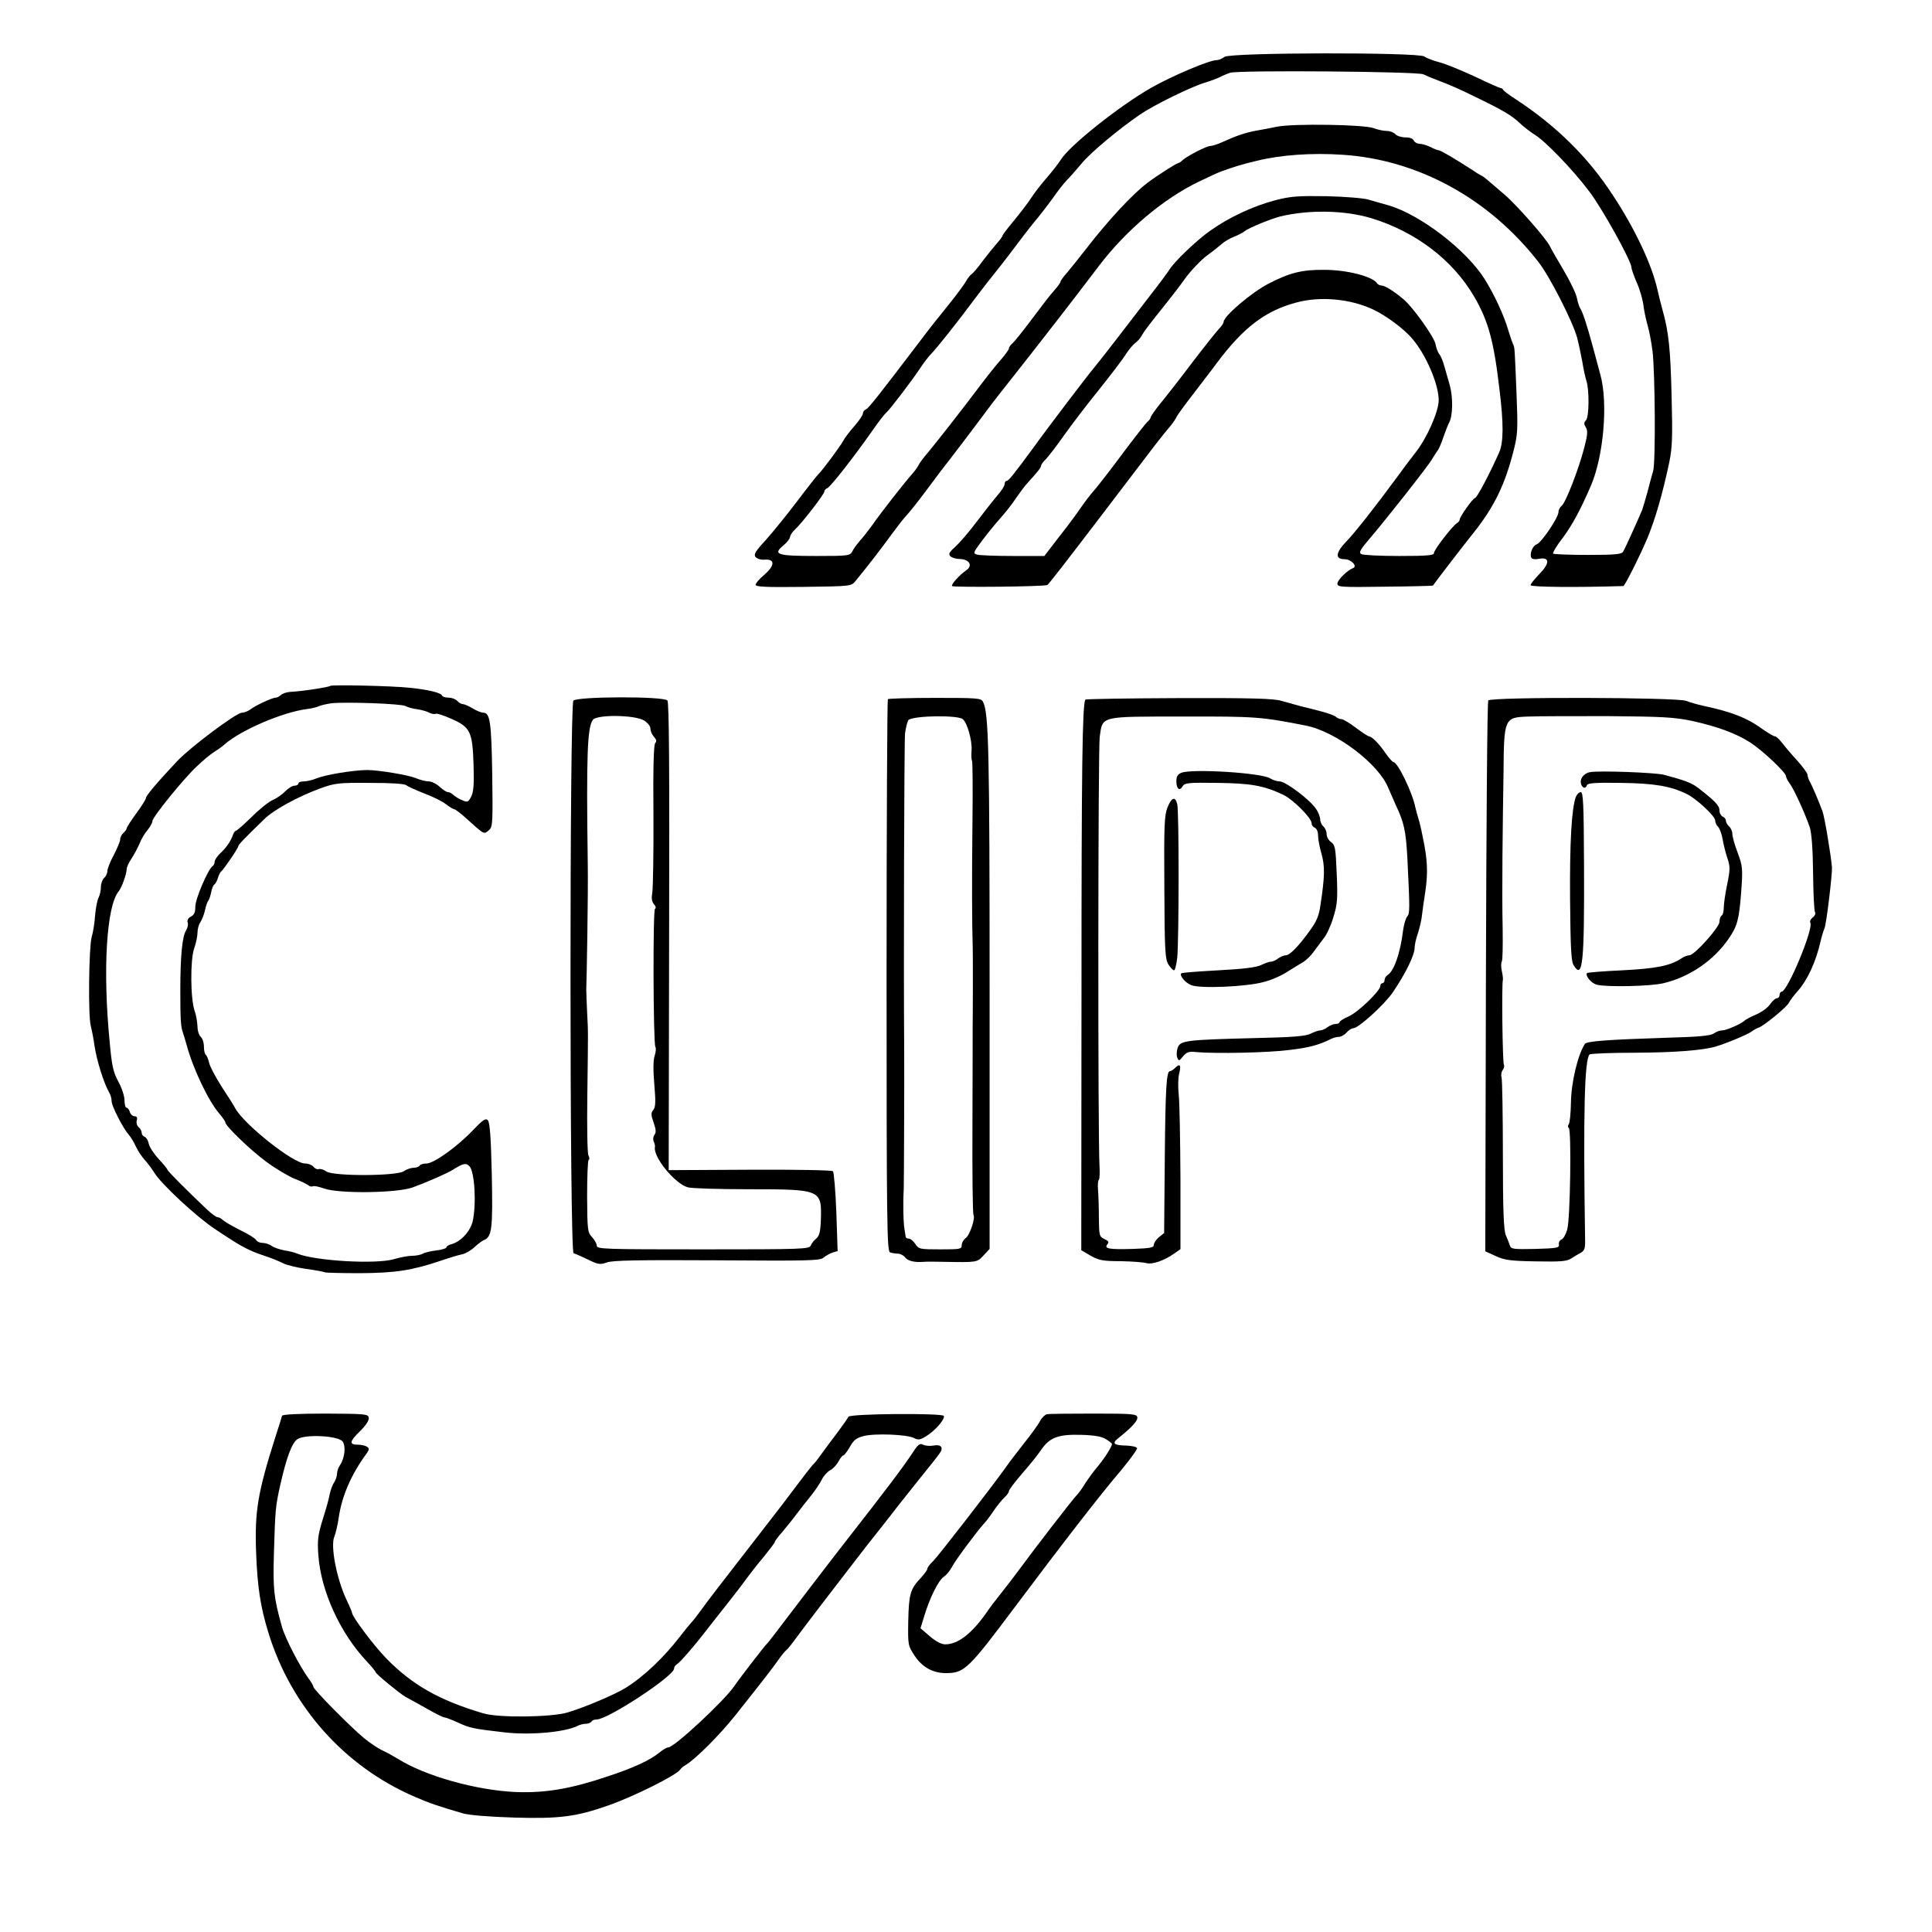 <?xml version="1.0" standalone="no"?>
<!DOCTYPE svg PUBLIC "-//W3C//DTD SVG 20010904//EN"
 "http://www.w3.org/TR/2001/REC-SVG-20010904/DTD/svg10.dtd">
<svg version="1.0" xmlns="http://www.w3.org/2000/svg"
 width="900pt" height="900pt" viewBox="0 0 900 900"
 preserveAspectRatio="xMidYMid meet">
<g transform="translate(0,900) scale(0.1,-0.1)"
fill="#000000" stroke="none">
<path d="M5704 8735 c-10 -8 -26 -15 -36 -15 -34 0 -204 -72 -302 -127 -150
-85 -385 -272 -425 -338 -10 -16 -38 -52 -62 -80 -24 -27 -58 -70 -74 -95 -16
-25 -53 -73 -82 -108 -29 -35 -53 -66 -53 -70 0 -4 -13 -21 -28 -38 -15 -17
-45 -54 -66 -82 -21 -29 -43 -55 -50 -59 -7 -5 -19 -20 -27 -35 -8 -14 -45
-64 -82 -110 -37 -45 -97 -121 -132 -168 -190 -250 -239 -312 -251 -317 -8 -3
-14 -11 -14 -18 0 -8 -18 -35 -40 -60 -22 -25 -45 -55 -51 -67 -13 -25 -98
-139 -113 -153 -6 -5 -52 -63 -101 -128 -49 -65 -116 -147 -148 -183 -49 -53
-57 -67 -47 -79 7 -8 26 -14 43 -12 48 3 47 -27 -2 -70 -23 -19 -41 -40 -41
-47 0 -10 50 -12 223 -10 221 3 222 3 242 27 51 62 118 148 176 228 20 27 47
62 61 77 14 15 54 65 89 112 35 47 67 90 71 95 39 49 174 227 233 307 11 15
58 75 105 134 130 165 281 359 399 515 126 166 300 313 466 393 44 21 89 42
100 46 70 25 98 34 170 51 109 27 255 38 400 28 351 -23 682 -204 912 -500 51
-65 157 -272 179 -349 8 -30 19 -82 25 -115 5 -33 14 -73 19 -89 14 -41 13
-169 -2 -184 -10 -10 -10 -17 -1 -32 10 -15 9 -34 -6 -92 -26 -102 -88 -261
-106 -274 -8 -6 -15 -19 -15 -29 0 -26 -80 -144 -102 -151 -19 -6 -34 -46 -24
-63 4 -6 20 -8 36 -4 50 9 50 -21 1 -71 -22 -23 -41 -46 -41 -52 0 -9 214 -11
432 -4 7 0 79 144 113 225 36 88 70 204 101 351 14 67 16 118 11 305 -5 218
-13 301 -42 404 -8 28 -19 73 -25 100 -27 117 -106 283 -207 436 -115 177
-263 322 -448 444 -33 21 -61 42 -63 47 -2 4 -7 8 -12 8 -4 0 -59 24 -121 54
-63 29 -136 59 -164 66 -27 7 -59 19 -70 27 -30 20 -903 19 -931 -2z m926 -81
c14 -7 45 -20 70 -29 60 -23 92 -37 170 -75 130 -63 171 -87 208 -122 20 -19
53 -44 72 -56 48 -29 175 -160 252 -262 61 -79 198 -327 198 -356 0 -8 11 -38
24 -69 14 -30 27 -76 31 -102 3 -27 12 -70 20 -98 8 -27 18 -81 23 -120 12
-97 15 -520 3 -559 -5 -17 -17 -60 -26 -96 -10 -36 -21 -74 -25 -85 -17 -41
-80 -181 -89 -195 -7 -12 -36 -15 -164 -15 -85 0 -158 3 -162 6 -3 4 17 38 46
75 43 58 81 128 129 239 60 137 82 388 45 520 -9 33 -25 92 -35 130 -28 104
-49 166 -59 179 -4 6 -11 27 -15 47 -3 19 -31 78 -62 130 -31 52 -59 101 -63
110 -13 32 -156 195 -214 244 -33 28 -67 57 -77 66 -9 8 -23 19 -31 22 -8 4
-26 15 -40 25 -79 51 -148 92 -157 92 -5 0 -23 7 -38 15 -16 8 -39 15 -50 15
-12 0 -24 7 -28 15 -3 9 -18 15 -39 15 -19 0 -40 7 -47 15 -7 8 -25 15 -40 15
-15 0 -43 6 -61 13 -44 17 -373 22 -449 7 -30 -6 -75 -15 -100 -19 -48 -9 -90
-23 -156 -53 -22 -10 -47 -18 -56 -18 -17 0 -105 -45 -129 -66 -8 -8 -18 -14
-21 -14 -7 0 -100 -59 -143 -92 -67 -50 -181 -172 -286 -308 -32 -41 -72 -91
-88 -110 -17 -19 -31 -38 -31 -43 0 -4 -13 -22 -29 -40 -16 -17 -62 -77 -103
-132 -41 -55 -82 -106 -91 -114 -9 -7 -17 -18 -17 -24 0 -5 -17 -29 -37 -52
-21 -23 -67 -81 -103 -129 -82 -109 -191 -248 -238 -305 -21 -24 -39 -49 -42
-56 -3 -7 -16 -26 -30 -42 -35 -39 -148 -183 -188 -241 -19 -26 -44 -58 -57
-72 -12 -14 -28 -35 -34 -47 -11 -22 -16 -23 -169 -23 -181 0 -203 7 -154 48
18 15 32 33 32 40 0 7 10 23 23 35 36 34 137 165 137 177 0 6 6 13 14 16 15 6
125 147 210 268 26 38 56 77 66 85 19 18 122 153 160 211 14 21 35 49 48 62
22 21 136 165 199 251 29 39 82 107 128 164 14 18 52 67 84 110 32 43 71 92
85 108 14 17 45 57 69 90 23 33 53 72 67 86 14 14 45 49 69 78 41 50 173 160
271 227 64 44 235 128 300 148 30 9 64 22 75 28 11 6 31 14 45 19 41 13 871 6
900 -7z"/>
<path d="M5940 8067 c-102 -27 -212 -78 -300 -140 -66 -46 -172 -148 -193
-184 -7 -11 -48 -67 -92 -123 -44 -57 -115 -149 -157 -204 -43 -56 -89 -114
-103 -131 -25 -29 -217 -281 -280 -369 -91 -124 -117 -156 -125 -156 -6 0 -10
-7 -10 -15 0 -8 -15 -32 -33 -52 -18 -21 -61 -76 -97 -123 -35 -47 -80 -99
-100 -117 -28 -25 -33 -34 -23 -44 7 -7 27 -13 44 -13 44 -1 62 -30 31 -52
-32 -22 -72 -66 -67 -74 4 -7 432 -3 444 5 6 3 92 114 271 349 264 347 250
329 301 390 14 17 28 38 31 46 4 8 35 51 70 96 34 45 88 114 118 155 123 164
225 242 370 280 110 30 250 17 355 -32 59 -27 146 -91 184 -137 64 -74 124
-214 123 -288 -1 -52 -55 -176 -108 -242 -27 -35 -65 -85 -84 -112 -97 -132
-197 -260 -237 -301 -52 -54 -55 -84 -9 -84 31 0 62 -34 38 -42 -26 -10 -72
-55 -72 -72 0 -16 18 -17 221 -14 122 1 222 4 224 5 13 19 151 199 191 248 95
120 145 222 186 385 18 71 19 99 13 250 -9 224 -9 228 -16 240 -3 6 -14 37
-24 70 -19 66 -65 165 -109 235 -85 135 -298 299 -446 343 -30 8 -73 21 -95
27 -22 7 -110 14 -195 16 -135 2 -166 0 -240 -19z m450 -84 c205 -63 378 -194
478 -366 65 -112 91 -206 117 -430 20 -162 19 -247 -1 -294 -44 -99 -104 -213
-113 -213 -9 0 -71 -87 -71 -100 0 -5 -6 -13 -13 -17 -22 -14 -107 -124 -107
-139 0 -11 -29 -14 -162 -14 -90 0 -169 4 -177 9 -12 7 -4 21 36 68 75 87 279
346 294 374 8 13 19 31 25 39 7 8 19 37 28 64 9 26 21 57 27 68 17 31 18 117
3 172 -8 28 -20 69 -26 91 -6 22 -16 47 -23 55 -7 8 -15 30 -18 48 -7 33 -104
170 -148 207 -43 37 -88 65 -103 65 -8 0 -18 5 -21 10 -20 32 -140 63 -245 63
-104 1 -161 -13 -260 -64 -81 -42 -210 -152 -210 -179 0 -5 -9 -19 -19 -29
-10 -10 -67 -81 -125 -157 -58 -77 -126 -164 -151 -194 -24 -30 -44 -59 -45
-64 0 -5 -6 -14 -14 -20 -7 -6 -55 -67 -107 -136 -51 -69 -108 -143 -126 -165
-45 -53 -49 -59 -76 -97 -12 -18 -41 -58 -64 -88 -24 -30 -57 -74 -75 -97
l-33 -43 -145 0 c-80 0 -155 3 -167 6 -21 6 -21 8 20 63 23 31 62 79 87 107
25 28 58 70 74 95 17 24 38 53 48 64 51 56 68 77 68 86 0 5 10 19 23 31 12 13
50 62 83 109 34 48 107 144 163 213 55 69 112 143 125 165 14 22 34 45 44 53
10 7 24 22 30 34 11 20 32 48 117 154 20 25 59 75 86 113 27 37 73 85 102 107
29 21 60 46 70 55 10 9 35 24 55 32 21 8 43 20 50 26 20 16 121 57 167 69 136
32 299 29 425 -9z"/>
<path d="M1539 5805 c-7 -6 -127 -25 -186 -28 -18 -1 -38 -8 -45 -15 -6 -6
-17 -12 -24 -12 -16 0 -95 -37 -118 -55 -11 -8 -28 -15 -39 -15 -26 0 -241
-161 -302 -226 -95 -101 -145 -161 -145 -171 0 -6 -20 -38 -45 -72 -25 -34
-45 -65 -45 -70 0 -5 -7 -14 -15 -21 -8 -7 -15 -20 -15 -30 0 -9 -14 -42 -30
-73 -17 -31 -30 -65 -30 -76 0 -10 -7 -24 -15 -31 -8 -7 -15 -26 -15 -42 0
-16 -5 -39 -11 -50 -6 -11 -13 -48 -16 -82 -2 -33 -9 -79 -16 -101 -13 -48
-17 -366 -4 -415 5 -19 13 -60 17 -90 11 -73 44 -177 70 -222 6 -10 10 -27 10
-38 0 -22 52 -124 79 -155 10 -11 25 -36 34 -56 9 -19 27 -47 40 -61 13 -14
34 -42 46 -61 32 -53 197 -206 282 -262 125 -84 156 -100 234 -126 33 -11 72
-27 86 -35 15 -7 62 -19 105 -25 43 -6 82 -13 87 -16 4 -2 78 -4 163 -4 166 1
243 13 374 57 41 14 87 28 103 31 15 3 41 18 57 33 16 15 36 30 44 33 38 15
42 53 37 304 -4 176 -9 246 -19 255 -10 10 -23 1 -70 -48 -71 -75 -181 -154
-215 -154 -14 0 -29 -4 -32 -10 -3 -5 -16 -10 -28 -10 -13 0 -33 -7 -46 -16
-33 -23 -329 -24 -361 -1 -12 9 -28 13 -35 11 -6 -3 -18 2 -25 11 -7 8 -24 15
-39 15 -55 0 -284 182 -325 257 -5 10 -33 55 -63 100 -29 46 -56 96 -59 113
-4 17 -11 33 -15 36 -5 3 -9 20 -9 38 0 19 -7 39 -15 46 -8 7 -15 29 -15 49
-1 20 -6 52 -13 71 -20 55 -21 237 -3 290 9 25 16 59 16 75 0 17 6 39 14 50 7
11 17 36 21 55 4 19 11 40 16 45 4 6 10 24 13 40 3 15 9 31 14 34 5 3 13 17
17 31 4 14 11 27 15 30 11 8 80 109 80 118 0 7 31 39 122 127 44 43 156 104
259 142 69 25 85 27 231 26 103 0 162 -4 171 -11 7 -6 45 -23 83 -38 38 -14
83 -36 101 -50 17 -13 35 -24 40 -24 4 0 31 -20 58 -45 84 -76 79 -73 105 -50
15 14 16 41 13 258 -4 244 -10 287 -42 287 -9 0 -31 9 -49 20 -18 11 -39 20
-46 20 -7 0 -19 7 -26 15 -7 8 -25 15 -40 15 -16 0 -30 5 -32 11 -4 12 -68 27
-148 35 -81 9 -365 15 -371 9z m350 -94 c11 -6 36 -13 55 -15 20 -3 45 -10 56
-16 11 -6 25 -8 30 -5 5 3 38 -8 74 -24 87 -39 97 -59 102 -213 3 -93 0 -126
-11 -149 -14 -26 -17 -28 -43 -16 -15 6 -33 17 -40 24 -7 7 -19 13 -25 13 -7
0 -24 11 -39 25 -15 14 -38 25 -51 25 -14 0 -41 7 -62 16 -35 14 -172 37 -225
37 -67 -1 -194 -22 -236 -39 -18 -8 -45 -14 -59 -14 -14 0 -25 -4 -25 -10 0
-5 -8 -10 -18 -10 -10 0 -29 -12 -43 -26 -13 -14 -39 -32 -57 -40 -18 -7 -63
-43 -99 -79 -37 -36 -70 -65 -74 -65 -3 0 -10 -8 -13 -17 -11 -32 -32 -62 -59
-87 -15 -14 -27 -32 -27 -40 0 -8 -4 -17 -9 -20 -21 -13 -81 -153 -81 -188 0
-28 -5 -40 -21 -48 -13 -7 -18 -17 -15 -27 4 -9 0 -25 -7 -37 -18 -27 -27
-119 -27 -281 0 -132 2 -168 12 -195 3 -8 11 -35 18 -60 30 -110 101 -259 152
-318 15 -18 28 -36 28 -41 0 -16 118 -130 192 -184 42 -31 101 -66 130 -78 29
-11 58 -25 65 -31 7 -5 16 -7 21 -4 4 3 28 -2 53 -11 69 -24 335 -21 410 5 58
21 163 66 189 83 48 30 61 33 77 16 24 -24 33 -176 15 -256 -11 -47 -55 -95
-99 -107 -13 -3 -23 -10 -23 -14 0 -5 -21 -12 -47 -15 -27 -3 -56 -10 -65 -16
-10 -5 -32 -9 -49 -9 -17 0 -55 -7 -85 -16 -84 -24 -364 -8 -449 26 -11 5 -38
12 -59 15 -22 4 -49 13 -60 21 -11 8 -30 14 -43 14 -12 0 -26 6 -30 14 -4 7
-37 28 -73 45 -36 18 -72 39 -81 47 -8 8 -20 14 -26 14 -6 0 -28 16 -49 36
-93 88 -184 179 -184 185 0 3 -18 26 -41 50 -22 24 -43 56 -46 71 -3 15 -11
29 -19 32 -8 3 -14 12 -14 19 0 8 -6 20 -14 26 -8 7 -12 21 -9 31 4 14 0 20
-10 20 -9 0 -19 9 -22 20 -3 11 -11 20 -16 20 -5 0 -9 16 -9 35 0 19 -13 58
-29 87 -24 45 -30 73 -40 183 -33 337 -15 635 42 703 14 17 37 81 37 103 0 9
10 31 23 50 12 19 29 50 37 69 7 19 24 48 37 63 13 16 23 34 23 42 0 18 147
200 208 256 27 26 62 55 78 65 16 10 39 26 51 37 75 66 271 150 383 164 19 2
44 8 55 13 11 5 38 11 60 14 70 7 323 -2 344 -13z"/>
<path d="M2671 5736 c-18 -22 -18 -2569 1 -2574 7 -2 37 -15 66 -29 49 -24 57
-25 89 -14 26 10 147 12 513 10 427 -3 481 -2 497 13 10 8 29 19 41 23 l24 7
-6 181 c-4 100 -11 186 -16 191 -5 5 -167 8 -387 7 l-378 -2 2 1087 c2 787 0
1091 -8 1101 -17 20 -422 19 -438 -1z m329 -92 c17 -11 30 -27 30 -38 0 -11 7
-28 16 -38 12 -13 14 -21 6 -30 -7 -9 -10 -121 -8 -333 1 -176 -2 -338 -5
-360 -5 -29 -3 -44 7 -57 9 -9 11 -18 5 -22 -10 -7 -8 -626 2 -643 4 -6 2 -24
-3 -40 -7 -19 -8 -66 -2 -134 7 -83 6 -107 -5 -120 -11 -13 -11 -22 2 -59 11
-32 12 -46 4 -56 -6 -8 -8 -21 -4 -31 5 -10 7 -22 6 -26 -10 -45 92 -171 153
-188 17 -5 145 -9 284 -9 336 0 340 -2 336 -140 -2 -59 -7 -77 -22 -90 -10 -8
-22 -23 -25 -32 -6 -17 -39 -18 -502 -18 -458 0 -495 1 -495 17 0 9 -10 27
-22 40 -21 22 -22 33 -23 189 0 91 3 168 7 170 5 3 4 13 -1 22 -5 9 -7 136 -5
282 4 316 4 286 -1 385 -2 44 -4 91 -4 105 1 14 3 126 5 250 2 124 3 275 2
335 -7 512 -2 637 24 672 20 25 193 23 238 -3z"/>
<path d="M4136 5743 c-3 -4 -6 -583 -6 -1289 0 -1160 2 -1282 16 -1288 9 -3
25 -6 36 -6 12 0 27 -8 34 -17 12 -17 45 -25 89 -21 11 1 49 1 85 0 163 -3
161 -3 191 29 l29 31 0 1182 c0 1142 -4 1317 -31 1367 -8 17 -28 18 -223 18
-118 0 -217 -3 -220 -6z m349 -93 c21 -17 44 -100 41 -145 -2 -22 -1 -44 2
-49 3 -5 4 -138 2 -295 -3 -261 -2 -470 1 -561 1 -19 1 -109 1 -200 0 -91 -1
-178 -1 -195 0 -16 0 -216 -1 -442 -1 -227 1 -417 5 -423 9 -15 -17 -94 -37
-108 -10 -7 -18 -22 -18 -33 0 -18 -8 -19 -100 -19 -95 0 -100 1 -116 25 -9
14 -23 25 -30 25 -8 0 -14 3 -15 8 0 4 -3 18 -5 32 -6 30 -8 127 -4 190 1 35
3 520 2 660 -3 376 0 1421 4 1463 4 31 12 60 17 64 33 20 229 22 252 3z"/>
<path d="M5056 5741 c-14 -24 -18 -309 -18 -1363 l-1 -1202 44 -26 c38 -21 57
-25 139 -25 52 -1 106 -5 120 -9 27 -8 85 12 132 46 l27 19 0 327 c-1 180 -4
356 -8 392 -4 36 -3 80 2 98 10 40 4 50 -18 28 -9 -9 -20 -16 -25 -16 -16 0
-21 -74 -24 -409 l-3 -345 -24 -19 c-13 -11 -24 -27 -24 -36 0 -13 -15 -16
-99 -19 -112 -3 -134 1 -117 22 8 10 5 15 -14 24 -24 11 -25 16 -26 99 0 49
-2 107 -4 130 -2 24 0 45 4 47 3 2 5 31 3 63 -8 142 -7 1944 1 2001 14 98 -2
94 389 94 336 1 363 -1 571 -42 141 -28 339 -178 384 -290 8 -19 24 -55 35
-80 39 -82 47 -121 54 -245 12 -243 12 -260 -1 -275 -7 -8 -15 -37 -19 -65
-13 -106 -42 -189 -73 -208 -7 -4 -13 -15 -13 -22 0 -8 -4 -15 -10 -15 -5 0
-10 -6 -10 -13 0 -23 -104 -123 -148 -142 -23 -10 -42 -22 -42 -27 0 -4 -8 -8
-18 -8 -10 0 -27 -7 -38 -15 -10 -8 -26 -15 -34 -15 -8 0 -28 -7 -44 -15 -23
-12 -82 -17 -270 -21 -310 -8 -338 -11 -350 -45 -5 -15 -6 -35 -2 -45 7 -18 9
-17 27 5 17 20 27 24 62 20 89 -8 337 -3 435 10 92 11 136 23 194 52 10 5 26
9 36 9 9 0 25 9 35 20 9 11 23 20 31 20 24 0 145 110 184 167 60 88 102 174
102 209 0 13 7 44 16 69 8 25 17 65 19 88 3 23 7 56 10 72 16 99 17 154 1 244
-10 53 -22 110 -28 126 -5 17 -12 41 -15 55 -13 67 -82 210 -102 210 -4 0 -21
19 -37 42 -30 44 -63 77 -77 78 -4 0 -32 18 -61 40 -29 22 -59 40 -67 40 -8 0
-20 5 -26 11 -5 5 -34 16 -64 24 -30 8 -74 19 -99 25 -25 7 -65 18 -90 25 -35
11 -137 14 -478 13 -238 -1 -434 -4 -436 -7z"/>
<path d="M6933 5737 c-5 -7 -9 -587 -11 -1289 l-3 -1277 48 -22 c41 -19 68
-23 188 -25 117 -2 144 0 165 14 14 9 34 21 45 27 16 9 20 20 19 60 -9 589 -3
840 21 863 4 4 100 8 213 8 187 1 313 11 375 29 48 14 153 58 167 70 8 6 23
15 33 18 25 9 135 99 141 117 4 8 22 33 42 55 44 50 83 134 105 230 5 22 13
49 18 60 9 19 37 254 35 285 -6 64 -34 232 -44 260 -15 41 -47 118 -61 142 -5
10 -9 23 -9 29 0 7 -21 36 -47 65 -27 29 -58 66 -71 83 -13 17 -28 31 -34 31
-6 0 -31 15 -57 33 -72 53 -145 81 -276 109 -27 6 -63 16 -80 23 -42 17 -911
19 -922 2z m948 -95 c118 -26 209 -59 274 -102 58 -38 165 -139 165 -156 0 -6
8 -22 18 -35 20 -27 73 -144 93 -204 8 -26 14 -101 15 -211 1 -95 5 -177 9
-183 4 -7 -1 -18 -11 -25 -9 -7 -14 -18 -11 -24 17 -26 -106 -322 -134 -322
-5 0 -9 -7 -9 -15 0 -8 -6 -15 -12 -15 -7 0 -21 -12 -32 -28 -10 -15 -38 -36
-63 -47 -26 -11 -51 -24 -57 -30 -17 -16 -85 -45 -104 -45 -10 0 -27 -6 -38
-14 -15 -11 -70 -16 -215 -20 -277 -9 -378 -16 -386 -29 -34 -53 -64 -181 -65
-276 -1 -47 -5 -91 -10 -98 -5 -6 -5 -14 0 -17 13 -8 7 -423 -7 -472 -6 -23
-18 -45 -27 -48 -8 -3 -14 -14 -12 -23 3 -16 -8 -18 -110 -21 -100 -2 -113 -1
-118 15 -3 10 -12 32 -19 48 -10 23 -14 110 -14 373 0 188 -3 351 -6 363 -4
11 -1 26 5 34 6 8 9 19 6 24 -7 10 -11 378 -5 396 1 6 -1 25 -5 42 -4 18 -4
38 0 44 4 6 5 75 4 153 -2 77 -2 229 -1 336 1 107 3 283 5 390 2 255 4 258
114 262 42 2 210 2 372 2 255 -2 308 -5 391 -22z"/>
<path d="M7407 5403 c-30 -5 -50 -33 -41 -57 7 -19 21 -21 27 -3 3 9 42 12
158 10 156 -2 232 -15 307 -52 45 -22 132 -103 132 -123 0 -9 6 -23 14 -30 7
-8 17 -34 21 -59 4 -24 14 -64 22 -87 13 -39 13 -53 -1 -121 -9 -43 -16 -92
-16 -109 0 -17 -4 -34 -10 -37 -5 -3 -10 -16 -10 -29 0 -26 -117 -156 -140
-156 -9 0 -24 -6 -35 -13 -53 -36 -119 -49 -276 -57 -88 -4 -163 -10 -166 -13
-10 -11 19 -47 45 -54 43 -12 252 -8 312 7 121 29 232 105 302 206 41 59 49
89 59 217 8 112 7 121 -16 184 -14 36 -25 76 -25 88 0 12 -7 28 -15 35 -8 7
-15 19 -15 27 0 7 -7 16 -15 19 -8 4 -15 16 -15 29 0 22 -21 44 -100 105 -30
23 -61 35 -160 61 -39 10 -300 20 -343 12z"/>
<path d="M7341 5288 c-20 -54 -29 -213 -27 -478 2 -225 5 -290 17 -307 42 -68
50 10 48 468 -1 284 -4 339 -15 339 -8 0 -18 -10 -23 -22z"/>
<path d="M5503 5400 c-17 -7 -23 -18 -23 -39 0 -36 15 -48 29 -24 9 16 26 18
162 16 156 -2 214 -12 306 -55 45 -21 133 -108 133 -133 0 -9 7 -18 15 -21 9
-4 15 -19 15 -36 0 -16 7 -55 16 -85 16 -57 16 -105 -5 -240 -6 -47 -18 -75
-47 -115 -53 -74 -95 -118 -114 -118 -9 0 -25 -7 -36 -15 -10 -8 -26 -15 -34
-15 -8 0 -28 -7 -44 -15 -21 -11 -82 -19 -199 -25 -93 -5 -171 -11 -174 -14
-10 -10 18 -44 46 -55 39 -17 255 -8 336 14 33 8 83 29 110 47 28 17 61 38 75
46 14 8 37 30 50 49 14 19 35 47 47 63 13 15 33 59 44 96 19 61 21 85 16 203
-5 120 -7 134 -26 148 -12 8 -21 25 -21 37 0 13 -7 29 -15 36 -8 7 -15 22 -15
33 0 11 -9 35 -21 51 -29 42 -140 126 -168 126 -12 0 -32 6 -44 14 -40 26
-364 46 -414 26z"/>
<path d="M5438 5237 c-14 -37 -16 -85 -14 -373 1 -295 4 -334 19 -357 10 -15
21 -27 26 -27 5 0 11 26 15 58 8 75 9 683 0 716 -9 38 -27 32 -46 -17z"/>
<path d="M1314 2405 c-1 -5 -16 -53 -33 -105 -80 -252 -95 -341 -88 -530 6
-163 20 -255 58 -378 106 -343 355 -622 681 -762 69 -30 104 -42 223 -77 32
-9 118 -16 241 -20 212 -6 288 4 439 57 117 41 316 140 334 167 3 5 13 14 22
19 46 26 161 141 235 234 139 175 168 213 198 255 15 22 34 45 41 50 7 6 25
29 41 51 16 22 72 96 124 164 52 68 106 138 120 156 59 77 118 153 160 205 25
31 56 72 70 90 14 18 61 77 105 132 44 54 86 107 93 118 19 26 5 42 -30 35
-16 -3 -38 -1 -48 4 -15 8 -23 2 -49 -38 -45 -68 -118 -165 -319 -422 -65 -83
-282 -367 -321 -419 -19 -25 -37 -48 -41 -51 -7 -6 -128 -162 -149 -194 -48
-70 -280 -286 -308 -286 -6 0 -24 -10 -40 -23 -45 -37 -120 -72 -248 -114
-167 -56 -285 -76 -421 -71 -184 8 -422 74 -549 154 -22 13 -55 32 -74 40 -19
9 -57 34 -85 57 -64 53 -236 227 -236 239 0 5 -11 24 -24 41 -40 55 -108 186
-123 240 -37 133 -42 171 -37 342 6 205 8 220 29 315 29 129 55 200 81 216 36
24 190 16 210 -11 16 -22 10 -77 -12 -110 -8 -11 -14 -29 -14 -40 0 -11 -6
-29 -13 -40 -8 -11 -17 -36 -21 -55 -3 -19 -18 -73 -33 -119 -22 -72 -25 -96
-20 -166 12 -166 100 -361 226 -495 23 -24 41 -47 41 -50 0 -7 112 -99 138
-114 12 -6 54 -30 96 -53 41 -24 80 -43 85 -43 6 0 35 -11 66 -25 54 -25 68
-28 215 -45 123 -14 284 1 342 31 10 5 27 9 37 9 11 0 23 5 26 10 3 6 14 10
24 10 53 0 360 202 361 237 0 7 6 16 13 20 15 9 81 85 135 155 18 24 61 78 95
121 34 43 76 97 92 120 17 23 54 71 83 105 28 35 52 66 52 70 0 4 15 24 33 44
17 21 48 58 67 84 19 25 50 65 69 88 18 22 40 55 49 73 8 17 26 37 39 44 14 7
31 26 39 41 8 15 18 28 22 28 5 0 18 18 31 40 17 31 31 42 63 50 50 14 205 8
236 -9 19 -10 28 -9 57 9 41 25 87 78 82 94 -5 14 -440 11 -445 -4 -2 -6 -25
-38 -50 -72 -26 -34 -60 -80 -76 -102 -16 -23 -32 -43 -36 -46 -6 -4 -57 -71
-115 -148 -11 -15 -49 -65 -85 -111 -241 -310 -295 -381 -323 -420 -18 -25
-39 -52 -48 -61 -8 -9 -31 -37 -51 -63 -75 -98 -170 -188 -254 -240 -50 -31
-189 -90 -269 -114 -76 -23 -325 -26 -395 -4 -205 61 -329 132 -449 254 -57
58 -161 196 -161 214 0 3 -11 30 -25 59 -47 98 -77 256 -57 297 5 12 15 52 20
88 15 101 58 200 129 297 14 20 14 25 2 33 -8 5 -26 9 -41 9 -42 0 -41 14 7
61 29 28 44 51 43 64 -3 18 -12 19 -202 20 -124 0 -200 -4 -202 -10z"/>
<path d="M4877 2412 c-9 -2 -24 -16 -32 -32 -8 -15 -42 -63 -76 -105 -33 -42
-73 -94 -87 -115 -65 -91 -310 -407 -334 -431 -16 -15 -28 -31 -28 -37 0 -5
-14 -25 -31 -43 -49 -52 -55 -75 -58 -199 -2 -114 -1 -116 29 -162 36 -55 87
-83 150 -82 83 1 103 21 320 311 219 292 395 520 491 632 43 52 78 100 76 105
-2 6 -25 11 -50 12 -59 1 -69 10 -37 35 63 50 91 81 88 97 -3 15 -22 17 -203
17 -110 0 -208 -1 -218 -3z m276 -117 c15 -9 27 -19 27 -22 0 -12 -38 -71 -67
-105 -18 -21 -44 -57 -59 -80 -14 -24 -32 -47 -38 -53 -12 -10 -195 -247 -266
-344 -19 -26 -54 -72 -78 -102 -23 -30 -46 -58 -50 -64 -4 -5 -19 -26 -32 -45
-67 -93 -129 -140 -187 -140 -18 0 -44 14 -72 38 l-43 37 17 55 c26 87 67 169
92 185 12 8 30 30 39 48 15 29 109 156 149 201 10 10 30 37 45 60 16 23 38 50
49 60 12 11 21 24 21 30 0 6 28 43 61 81 34 39 73 87 87 108 41 61 81 76 188
73 65 -2 98 -8 117 -21z"/>
</g>
</svg>
